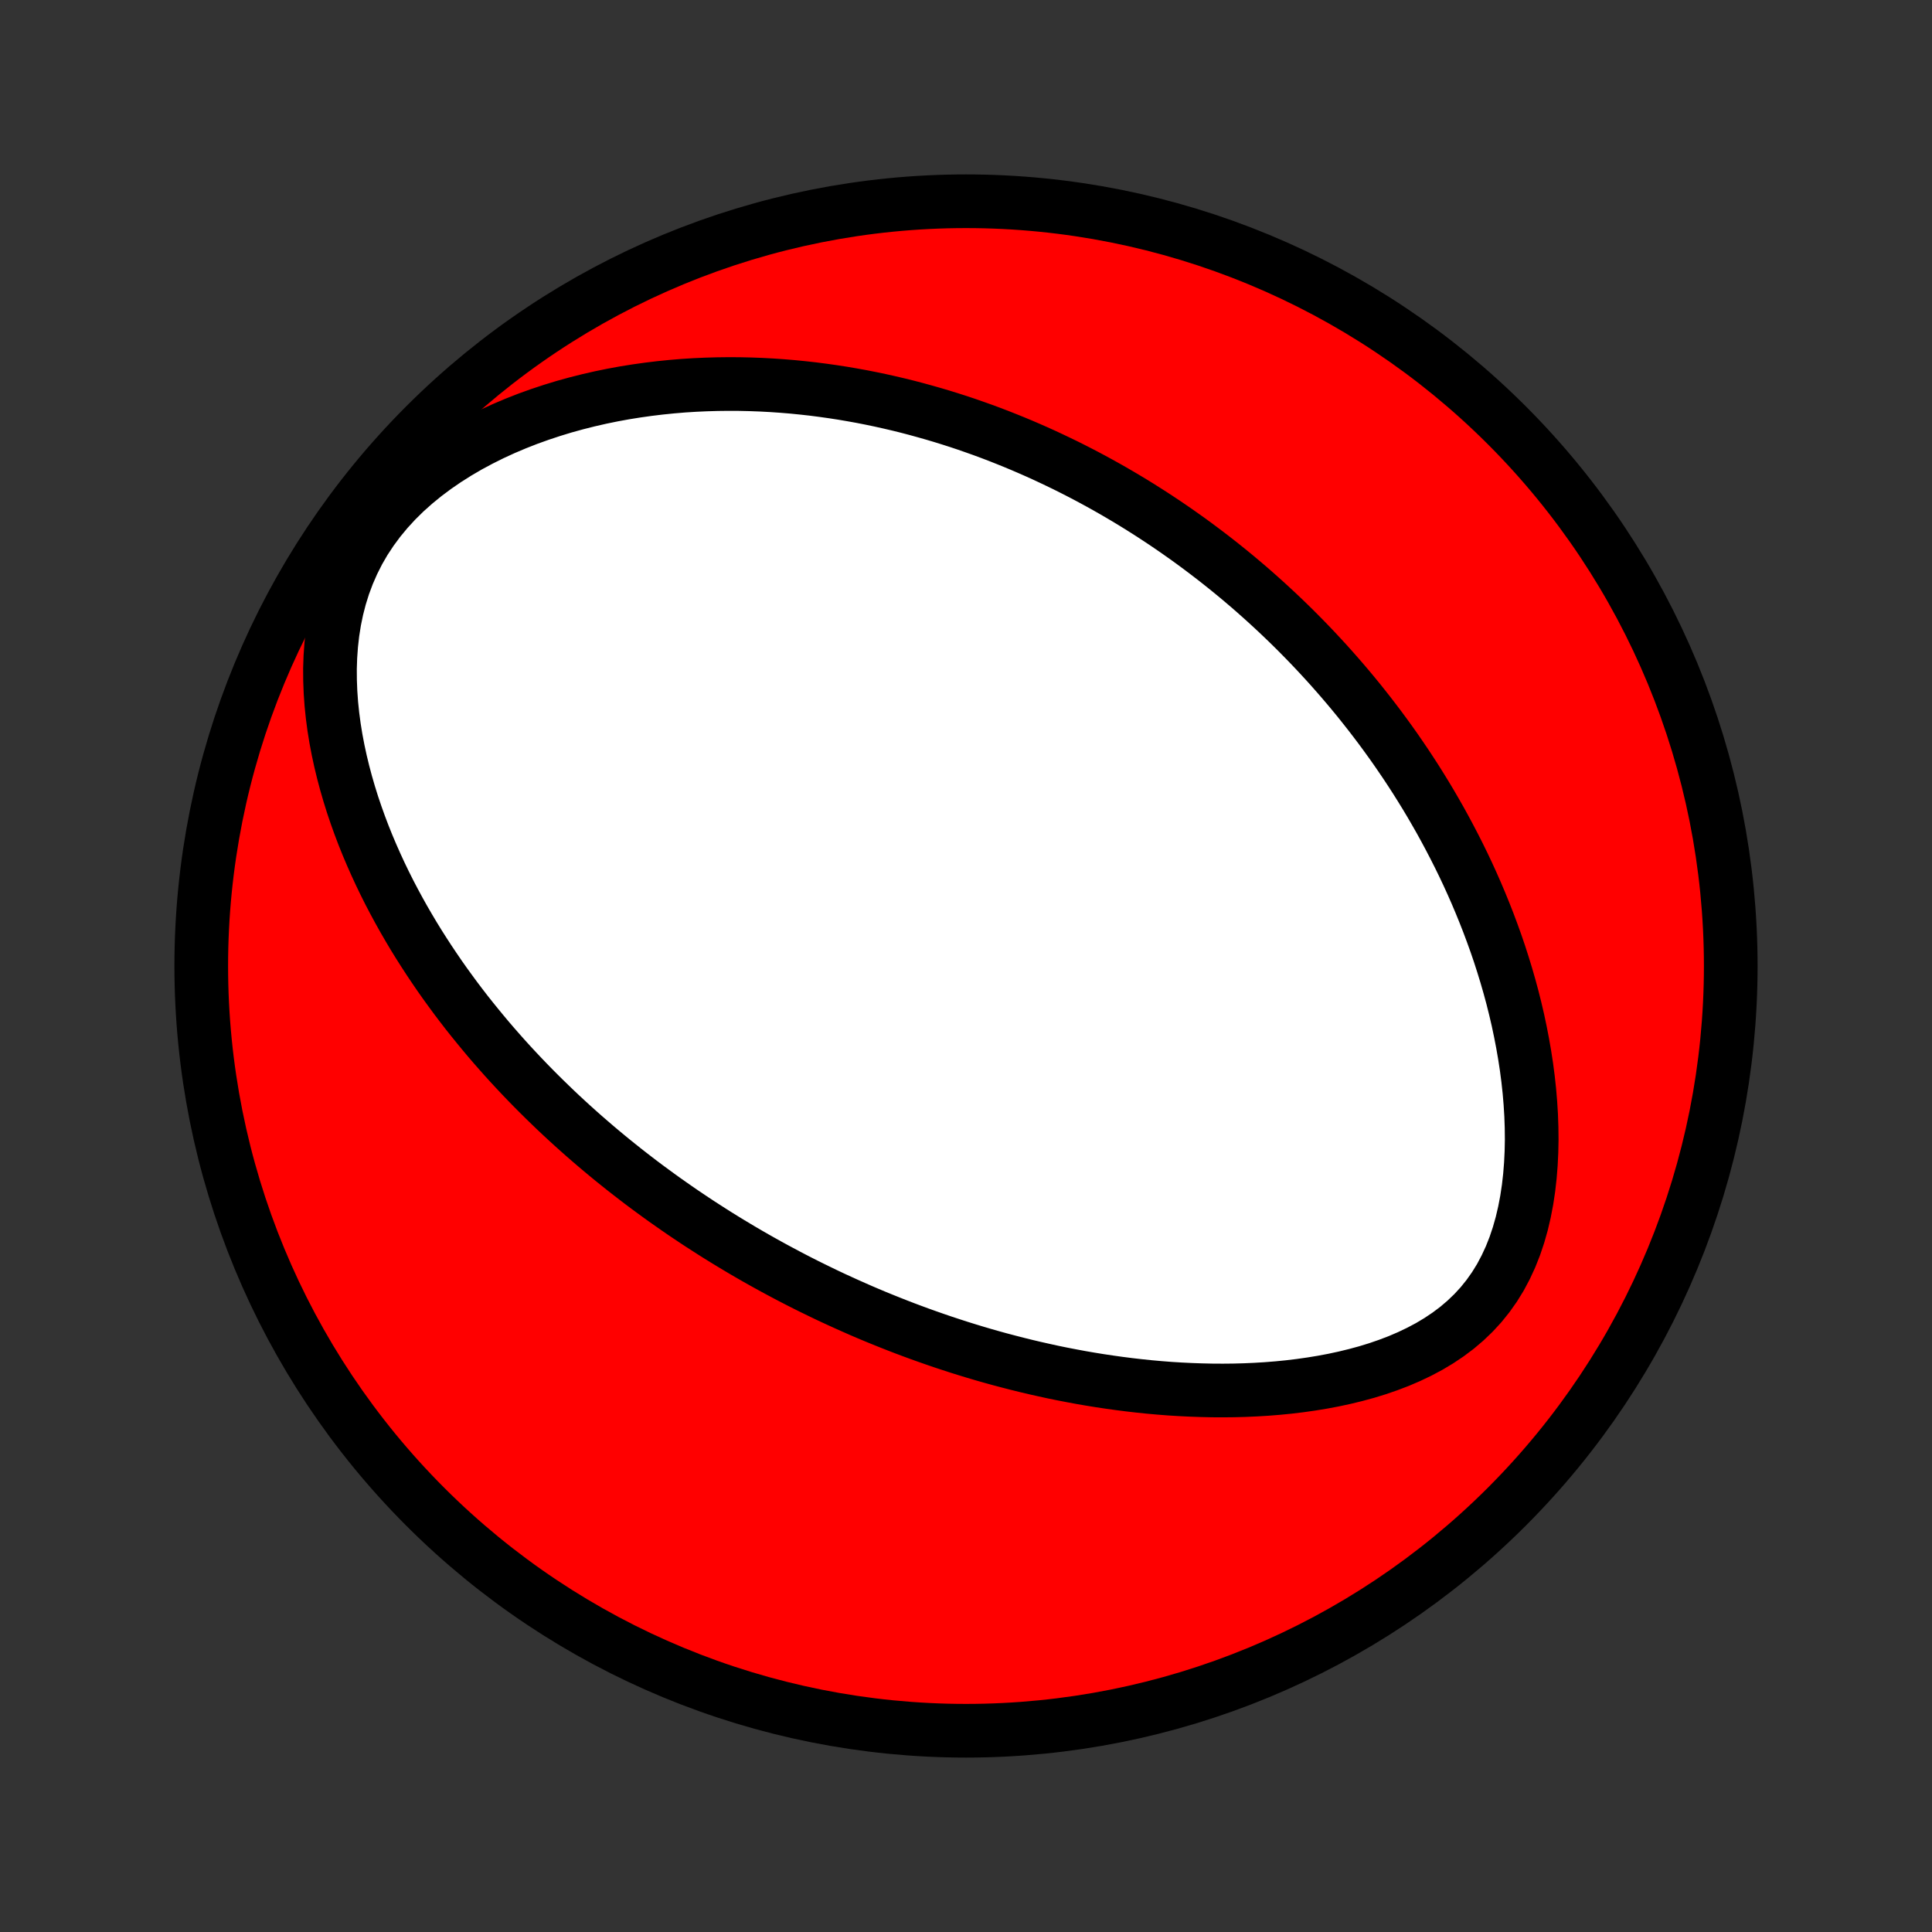 <?xml version="1.0" encoding="utf-8" standalone="no"?>
<!DOCTYPE svg PUBLIC "-//W3C//DTD SVG 1.1//EN"
  "http://www.w3.org/Graphics/SVG/1.1/DTD/svg11.dtd">
<!-- Created with matplotlib (http://matplotlib.org/) -->
<svg height="72pt" version="1.1" viewBox="0 0 72 72" width="72pt" xmlns="http://www.w3.org/2000/svg" xmlns:xlink="http://www.w3.org/1999/xlink">
 <rect x="0" y="0" width="72" height="72" fill="#333333" stroke="none"/>
 <defs>
  <style type="text/css">
*{stroke-linecap:butt;stroke-linejoin:round;}
  </style>
 </defs>
 <g id="figure_1">
  <g id="patch_1">
   <path d="
M0 72
L72 72
L72 0
L0 0
z
" style="fill:none;"/>
  </g>
  <g id="axes_1">
   <g id="PatchCollection_1">
    <defs>
     <path d="
M36 -7.5
C43.558 -7.5 50.808 -10.503 56.153 -15.848
C61.497 -21.192 64.5 -28.442 64.5 -36
C64.5 -43.558 61.497 -50.808 56.153 -56.153
C50.808 -61.497 43.558 -64.5 36 -64.5
C28.442 -64.5 21.192 -61.497 15.848 -56.153
C10.503 -50.808 7.5 -43.558 7.5 -36
C7.5 -28.442 10.503 -21.192 15.848 -15.848
C21.192 -10.503 28.442 -7.5 36 -7.5
z
" id="C0_0_a811fe30f3"/>
     <path d="
M26.542 -26.096
L26.767 -25.954
L26.993 -25.814
L27.221 -25.675
L27.45 -25.537
L27.679 -25.401
L27.91 -25.266
L28.143 -25.132
L28.377 -25
L28.612 -24.869
L28.849 -24.739
L29.087 -24.611
L29.327 -24.483
L29.568 -24.357
L29.811 -24.232
L30.056 -24.108
L30.303 -23.986
L30.552 -23.865
L30.802 -23.744
L31.055 -23.625
L31.31 -23.508
L31.567 -23.391
L31.826 -23.276
L32.087 -23.161
L32.351 -23.048
L32.618 -22.936
L32.887 -22.826
L33.158 -22.717
L33.432 -22.609
L33.709 -22.502
L33.989 -22.397
L34.271 -22.293
L34.557 -22.191
L34.845 -22.09
L35.137 -21.99
L35.432 -21.893
L35.73 -21.796
L36.031 -21.702
L36.336 -21.609
L36.644 -21.518
L36.956 -21.429
L37.271 -21.342
L37.59 -21.258
L37.912 -21.175
L38.239 -21.094
L38.569 -21.016
L38.903 -20.941
L39.24 -20.867
L39.582 -20.797
L39.928 -20.73
L40.277 -20.665
L40.631 -20.604
L40.988 -20.546
L41.35 -20.492
L41.715 -20.441
L42.084 -20.394
L42.458 -20.351
L42.835 -20.312
L43.216 -20.278
L43.6 -20.248
L43.989 -20.224
L44.38 -20.205
L44.776 -20.191
L45.174 -20.182
L45.575 -20.18
L45.98 -20.184
L46.386 -20.195
L46.795 -20.213
L47.207 -20.238
L47.62 -20.271
L48.034 -20.312
L48.449 -20.362
L48.864 -20.421
L49.28 -20.489
L49.695 -20.567
L50.108 -20.656
L50.52 -20.756
L50.928 -20.867
L51.333 -20.991
L51.733 -21.129
L52.127 -21.279
L52.514 -21.445
L52.893 -21.626
L53.262 -21.822
L53.62 -22.036
L53.965 -22.267
L54.297 -22.516
L54.612 -22.784
L54.911 -23.07
L55.192 -23.375
L55.453 -23.699
L55.694 -24.04
L55.915 -24.398
L56.114 -24.773
L56.294 -25.162
L56.453 -25.564
L56.592 -25.978
L56.712 -26.402
L56.813 -26.834
L56.897 -27.273
L56.964 -27.718
L57.015 -28.168
L57.051 -28.62
L57.073 -29.074
L57.082 -29.529
L57.077 -29.985
L57.061 -30.439
L57.033 -30.893
L56.995 -31.344
L56.946 -31.793
L56.888 -32.238
L56.82 -32.68
L56.744 -33.118
L56.66 -33.552
L56.569 -33.982
L56.47 -34.406
L56.365 -34.826
L56.253 -35.24
L56.135 -35.649
L56.011 -36.053
L55.883 -36.451
L55.749 -36.844
L55.61 -37.23
L55.467 -37.612
L55.32 -37.987
L55.169 -38.357
L55.015 -38.721
L54.857 -39.079
L54.696 -39.432
L54.532 -39.779
L54.365 -40.12
L54.195 -40.456
L54.023 -40.786
L53.849 -41.111
L53.673 -41.431
L53.494 -41.745
L53.314 -42.055
L53.132 -42.359
L52.948 -42.658
L52.763 -42.953
L52.576 -43.242
L52.388 -43.527
L52.198 -43.807
L52.008 -44.083
L51.816 -44.354
L51.623 -44.621
L51.429 -44.884
L51.234 -45.142
L51.038 -45.397
L50.841 -45.647
L50.644 -45.894
L50.445 -46.137
L50.246 -46.376
L50.045 -46.612
L49.844 -46.844
L49.642 -47.073
L49.44 -47.298
L49.236 -47.52
L49.032 -47.739
L48.827 -47.955
L48.622 -48.167
L48.415 -48.377
L48.208 -48.584
L48 -48.788
L47.791 -48.989
L47.581 -49.188
L47.37 -49.384
L47.159 -49.577
L46.946 -49.768
L46.733 -49.957
L46.519 -50.143
L46.303 -50.327
L46.087 -50.508
L45.87 -50.687
L45.651 -50.864
L45.431 -51.039
L45.211 -51.211
L44.988 -51.382
L44.765 -51.55
L44.541 -51.717
L44.315 -51.882
L44.087 -52.044
L43.859 -52.205
L43.628 -52.364
L43.397 -52.521
L43.163 -52.676
L42.928 -52.83
L42.691 -52.981
L42.453 -53.131
L42.213 -53.279
L41.971 -53.425
L41.726 -53.57
L41.48 -53.713
L41.232 -53.854
L40.982 -53.993
L40.729 -54.131
L40.474 -54.267
L40.217 -54.401
L39.958 -54.533
L39.696 -54.664
L39.431 -54.792
L39.164 -54.919
L38.894 -55.045
L38.621 -55.168
L38.346 -55.289
L38.067 -55.409
L37.786 -55.526
L37.501 -55.641
L37.213 -55.755
L36.922 -55.866
L36.628 -55.975
L36.33 -56.081
L36.029 -56.186
L35.724 -56.288
L35.415 -56.387
L35.103 -56.484
L34.786 -56.578
L34.466 -56.669
L34.142 -56.758
L33.814 -56.844
L33.482 -56.926
L33.145 -57.005
L32.804 -57.081
L32.459 -57.153
L32.109 -57.222
L31.755 -57.286
L31.397 -57.347
L31.034 -57.403
L30.666 -57.455
L30.293 -57.503
L29.916 -57.545
L29.535 -57.583
L29.148 -57.615
L28.757 -57.642
L28.361 -57.663
L27.961 -57.678
L27.556 -57.687
L27.146 -57.689
L26.732 -57.684
L26.314 -57.672
L25.891 -57.653
L25.464 -57.626
L25.034 -57.59
L24.599 -57.546
L24.162 -57.493
L23.721 -57.431
L23.277 -57.36
L22.83 -57.278
L22.381 -57.186
L21.931 -57.083
L21.479 -56.969
L21.026 -56.844
L20.574 -56.706
L20.121 -56.556
L19.67 -56.394
L19.221 -56.218
L18.775 -56.029
L18.333 -55.826
L17.896 -55.608
L17.466 -55.377
L17.043 -55.13
L16.629 -54.868
L16.226 -54.591
L15.835 -54.299
L15.458 -53.991
L15.097 -53.669
L14.754 -53.331
L14.43 -52.978
L14.127 -52.612
L13.847 -52.233
L13.589 -51.842
L13.356 -51.439
L13.148 -51.026
L12.964 -50.605
L12.804 -50.177
L12.668 -49.742
L12.555 -49.304
L12.464 -48.862
L12.394 -48.418
L12.344 -47.973
L12.312 -47.528
L12.297 -47.084
L12.3 -46.641
L12.317 -46.201
L12.348 -45.764
L12.393 -45.33
L12.45 -44.9
L12.519 -44.474
L12.599 -44.053
L12.689 -43.637
L12.788 -43.227
L12.896 -42.821
L13.012 -42.421
L13.135 -42.026
L13.266 -41.638
L13.403 -41.255
L13.546 -40.878
L13.695 -40.507
L13.85 -40.141
L14.009 -39.782
L14.172 -39.429
L14.34 -39.081
L14.511 -38.74
L14.687 -38.404
L14.865 -38.075
L15.046 -37.751
L15.231 -37.432
L15.417 -37.119
L15.606 -36.812
L15.798 -36.51
L15.991 -36.213
L16.186 -35.922
L16.382 -35.635
L16.58 -35.354
L16.78 -35.078
L16.98 -34.806
L17.182 -34.539
L17.384 -34.277
L17.588 -34.02
L17.793 -33.767
L17.998 -33.518
L18.203 -33.273
L18.41 -33.032
L18.617 -32.796
L18.824 -32.563
L19.032 -32.334
L19.241 -32.109
L19.449 -31.888
L19.658 -31.67
L19.868 -31.455
L20.078 -31.244
L20.288 -31.036
L20.498 -30.832
L20.708 -30.63
L20.919 -30.431
L21.13 -30.236
L21.341 -30.043
L21.553 -29.853
L21.765 -29.665
L21.977 -29.481
L22.19 -29.298
L22.402 -29.119
L22.616 -28.941
L22.829 -28.766
L23.043 -28.594
L23.257 -28.423
L23.472 -28.255
L23.687 -28.089
L23.903 -27.924
L24.119 -27.762
L24.336 -27.602
L24.553 -27.444
L24.771 -27.287
L24.99 -27.133
L25.209 -26.98
L25.429 -26.828
L25.65 -26.679
L25.871 -26.531
L26.094 -26.384
z
" id="C0_1_fbaa22ebc1"/>
    </defs>
    <g clip-path="url(#p1bffca34e9)">
     <use style="fill:#ff0000;stroke:#000000;stroke-width:2.0;" x="0.0" xlink:href="#C0_0_a811fe30f3" y="72.0"/>
    </g>
    <g clip-path="url(#p1bffca34e9)">
     <use style="fill:#ffffff;stroke:#000000;stroke-width:2.0;" x="0.0" xlink:href="#C0_1_fbaa22ebc1" y="72.0"/>
    </g>
   </g>
  </g>
 </g>
 <defs>
  <clipPath id="p1bffca34e9">
   <rect height="72.0" width="72.0" x="0.0" y="0.0"/>
  </clipPath>
 </defs>
</svg>
